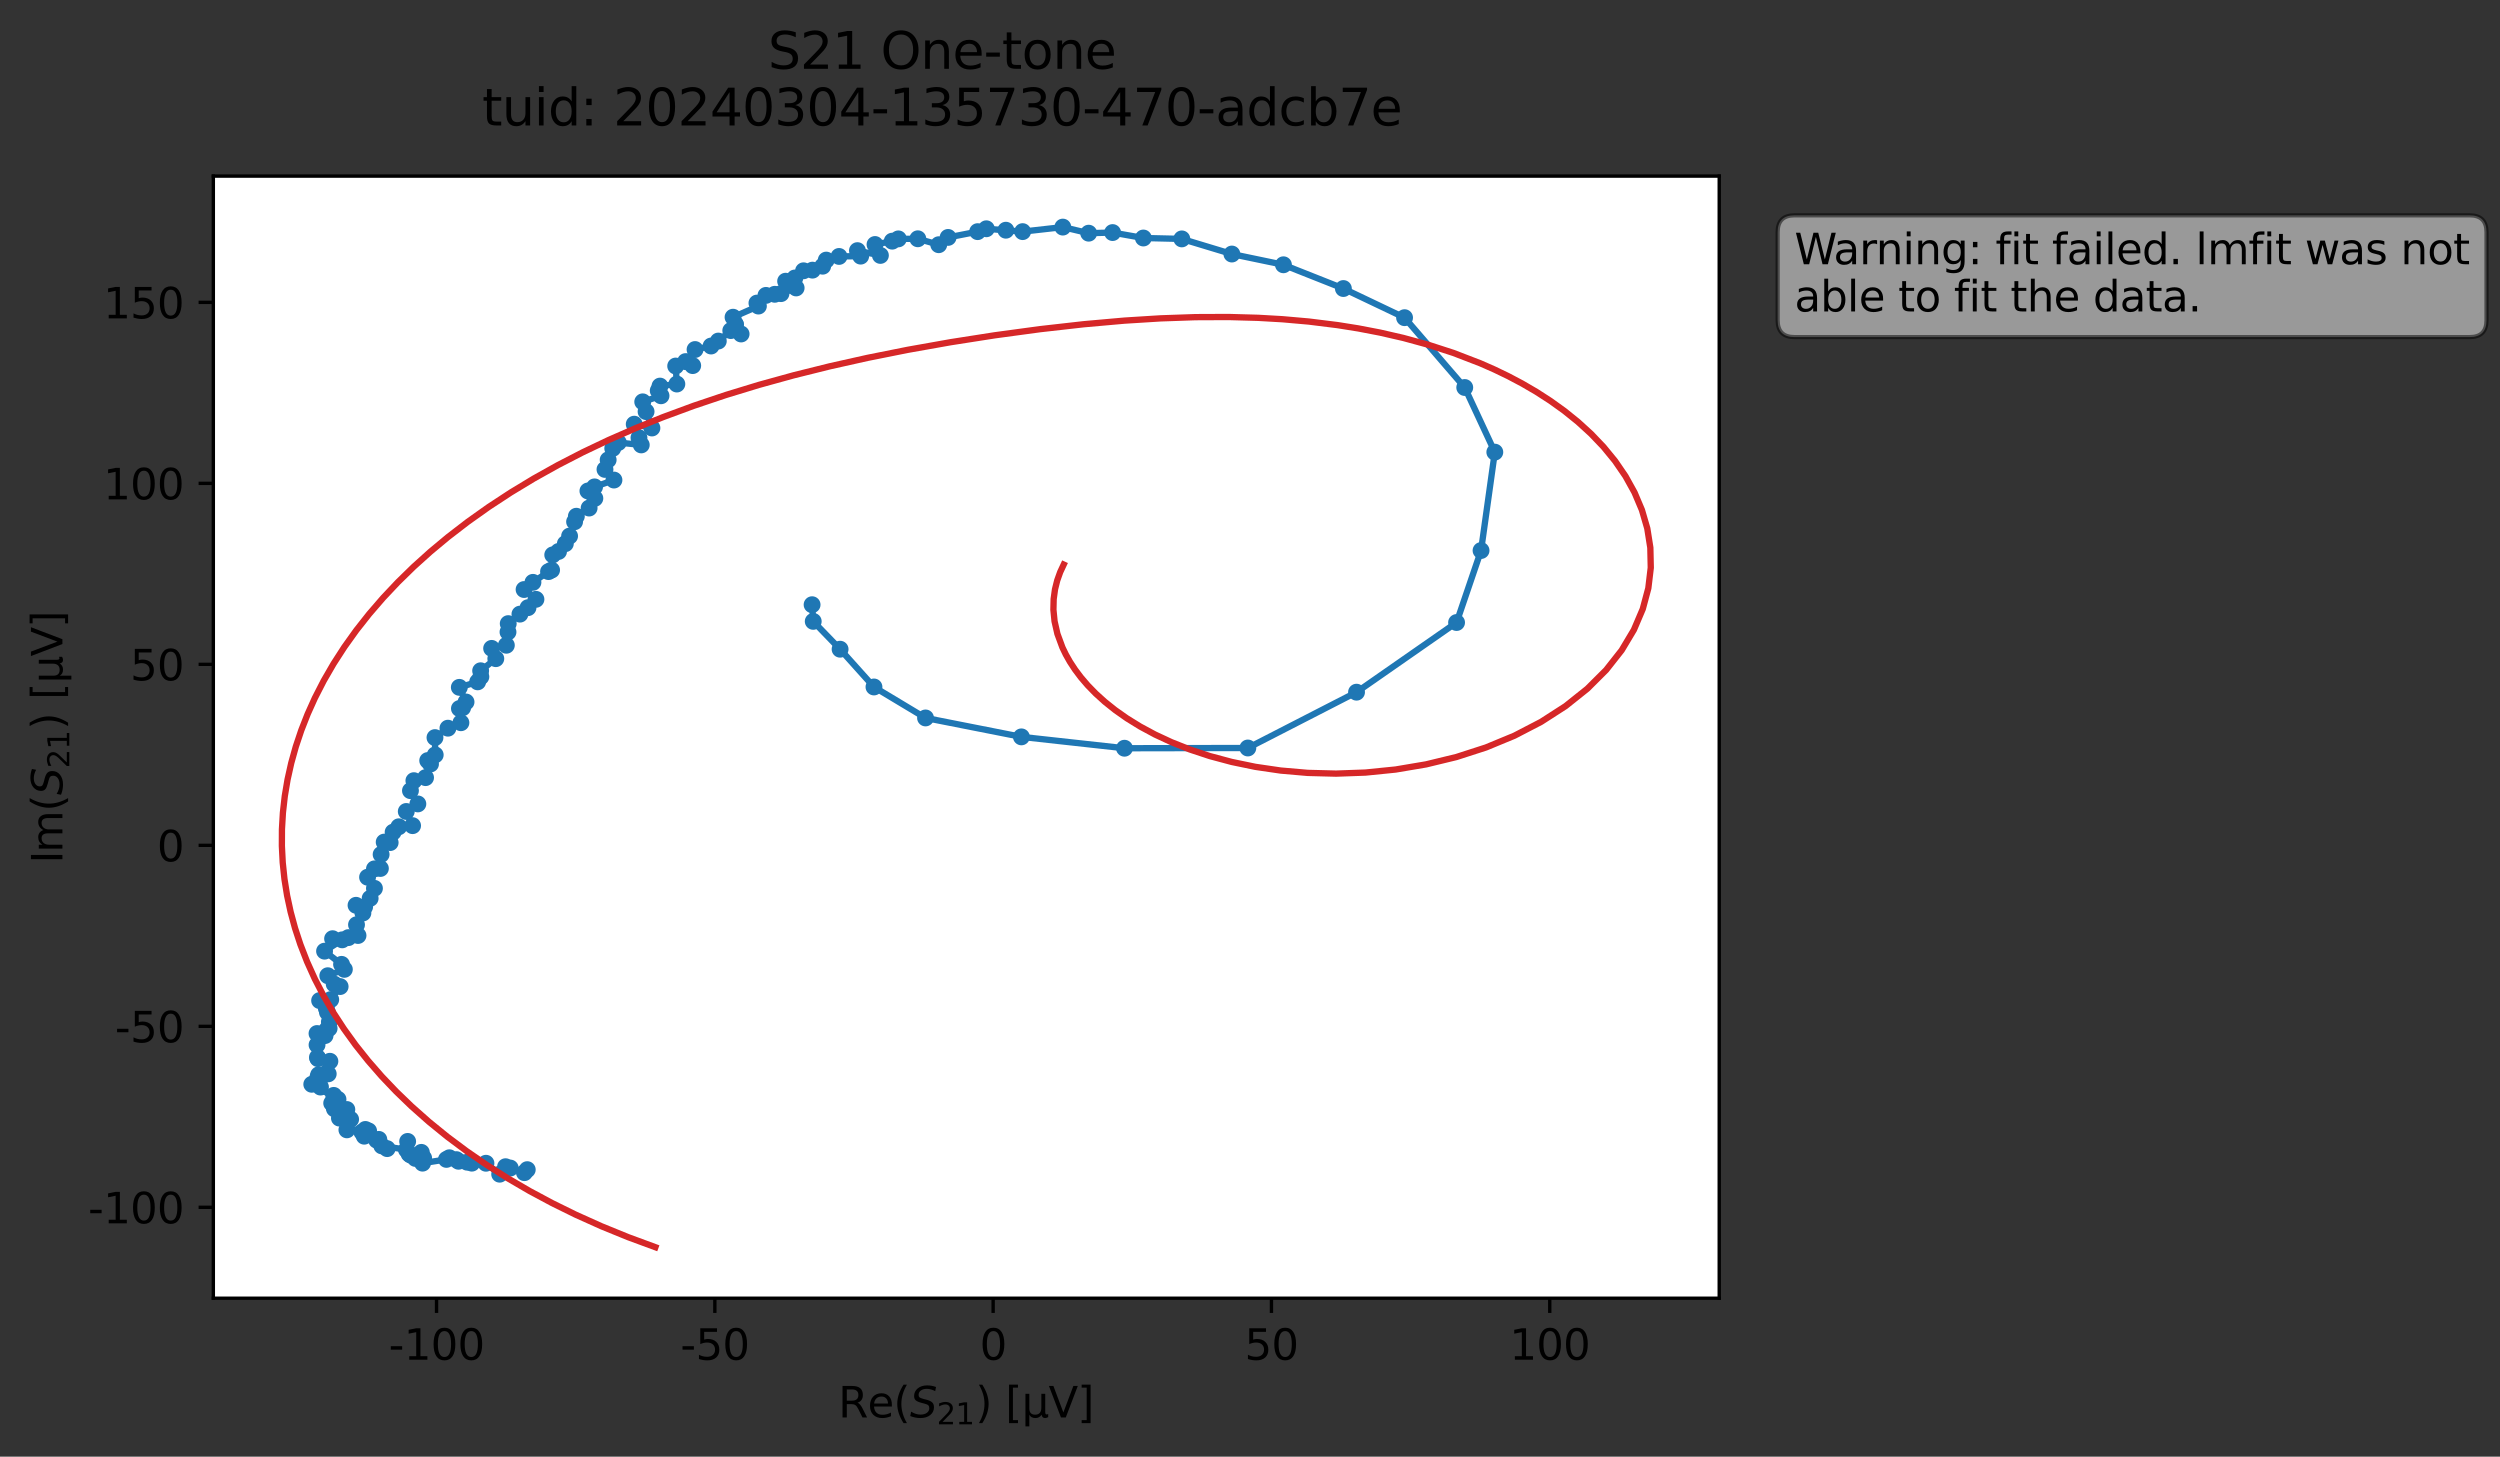 <?xml version="1.0" encoding="utf-8" standalone="no"?>
<!DOCTYPE svg PUBLIC "-//W3C//DTD SVG 1.1//EN"
  "http://www.w3.org/Graphics/SVG/1.1/DTD/svg11.dtd">
<svg xmlns:xlink="http://www.w3.org/1999/xlink" width="592.879pt" height="345.45pt" viewBox="0 0 592.879 345.45" xmlns="http://www.w3.org/2000/svg" version="1.1">
 <rect x="0" y="0" width="592.879" height="345.45" fill="#333333" stroke="none"/>
 <defs>
  <style type="text/css">*{stroke-linejoin: round; stroke-linecap: butt}</style>
 </defs>
 <g id="figure_1">
  <g id="patch_1">
   <path d="M 0 345.45 
L 592.879 345.45 
L 592.879 0 
L 0 0 
L 0 345.45 
z
" style="fill: none; opacity: 0"/>
  </g>
  <g id="axes_1">
   <g id="patch_2">
    <path d="M 50.595 307.872 
L 407.715 307.872 
L 407.715 41.76 
L 50.595 41.76 
z
" style="fill: #ffffff"/>
   </g>
   <g id="matplotlib.axis_1">
    <g id="xtick_1">
     <g id="line2d_1">
      <defs>
       <path id="m9014f504d5" d="M 0 0 
L 0 3.5 
" style="stroke: #000000; stroke-width: 0.8"/>
      </defs>
      <g>
       <use xlink:href="#m9014f504d5" x="103.526" y="307.872" style="stroke: #000000; stroke-width: 0.8"/>
      </g>
     </g>
     <g id="text_1">
      <!-- -100 -->
      <g transform="translate(92.178 322.47) scale(0.1 -0.1)">
       <defs>
        <path id="DejaVuSans-2d" d="M 313 2009 
L 1997 2009 
L 1997 1497 
L 313 1497 
L 313 2009 
z
" transform="scale(0.016)"/>
        <path id="DejaVuSans-31" d="M 794 531 
L 1825 531 
L 1825 4091 
L 703 3866 
L 703 4441 
L 1819 4666 
L 2450 4666 
L 2450 531 
L 3481 531 
L 3481 0 
L 794 0 
L 794 531 
z
" transform="scale(0.016)"/>
        <path id="DejaVuSans-30" d="M 2034 4250 
Q 1547 4250 1301 3770 
Q 1056 3291 1056 2328 
Q 1056 1369 1301 889 
Q 1547 409 2034 409 
Q 2525 409 2770 889 
Q 3016 1369 3016 2328 
Q 3016 3291 2770 3770 
Q 2525 4250 2034 4250 
z
M 2034 4750 
Q 2819 4750 3233 4129 
Q 3647 3509 3647 2328 
Q 3647 1150 3233 529 
Q 2819 -91 2034 -91 
Q 1250 -91 836 529 
Q 422 1150 422 2328 
Q 422 3509 836 4129 
Q 1250 4750 2034 4750 
z
" transform="scale(0.016)"/>
       </defs>
       <use xlink:href="#DejaVuSans-2d"/>
       <use xlink:href="#DejaVuSans-31" x="36.084"/>
       <use xlink:href="#DejaVuSans-30" x="99.707"/>
       <use xlink:href="#DejaVuSans-30" x="163.33"/>
      </g>
     </g>
    </g>
    <g id="xtick_2">
     <g id="line2d_2">
      <g>
       <use xlink:href="#m9014f504d5" x="169.525" y="307.872" style="stroke: #000000; stroke-width: 0.8"/>
      </g>
     </g>
     <g id="text_2">
      <!-- -50 -->
      <g transform="translate(161.359 322.47) scale(0.1 -0.1)">
       <defs>
        <path id="DejaVuSans-35" d="M 691 4666 
L 3169 4666 
L 3169 4134 
L 1269 4134 
L 1269 2991 
Q 1406 3038 1543 3061 
Q 1681 3084 1819 3084 
Q 2600 3084 3056 2656 
Q 3513 2228 3513 1497 
Q 3513 744 3044 326 
Q 2575 -91 1722 -91 
Q 1428 -91 1123 -41 
Q 819 9 494 109 
L 494 744 
Q 775 591 1075 516 
Q 1375 441 1709 441 
Q 2250 441 2565 725 
Q 2881 1009 2881 1497 
Q 2881 1984 2565 2268 
Q 2250 2553 1709 2553 
Q 1456 2553 1204 2497 
Q 953 2441 691 2322 
L 691 4666 
z
" transform="scale(0.016)"/>
       </defs>
       <use xlink:href="#DejaVuSans-2d"/>
       <use xlink:href="#DejaVuSans-35" x="36.084"/>
       <use xlink:href="#DejaVuSans-30" x="99.707"/>
      </g>
     </g>
    </g>
    <g id="xtick_3">
     <g id="line2d_3">
      <g>
       <use xlink:href="#m9014f504d5" x="235.525" y="307.872" style="stroke: #000000; stroke-width: 0.8"/>
      </g>
     </g>
     <g id="text_3">
      <!-- 0 -->
      <g transform="translate(232.344 322.47) scale(0.1 -0.1)">
       <use xlink:href="#DejaVuSans-30"/>
      </g>
     </g>
    </g>
    <g id="xtick_4">
     <g id="line2d_4">
      <g>
       <use xlink:href="#m9014f504d5" x="301.525" y="307.872" style="stroke: #000000; stroke-width: 0.8"/>
      </g>
     </g>
     <g id="text_4">
      <!-- 50 -->
      <g transform="translate(295.163 322.47) scale(0.1 -0.1)">
       <use xlink:href="#DejaVuSans-35"/>
       <use xlink:href="#DejaVuSans-30" x="63.623"/>
      </g>
     </g>
    </g>
    <g id="xtick_5">
     <g id="line2d_5">
      <g>
       <use xlink:href="#m9014f504d5" x="367.525" y="307.872" style="stroke: #000000; stroke-width: 0.8"/>
      </g>
     </g>
     <g id="text_5">
      <!-- 100 -->
      <g transform="translate(357.981 322.47) scale(0.1 -0.1)">
       <use xlink:href="#DejaVuSans-31"/>
       <use xlink:href="#DejaVuSans-30" x="63.623"/>
       <use xlink:href="#DejaVuSans-30" x="127.246"/>
      </g>
     </g>
    </g>
    <g id="text_6">
     <!-- Re$(S_{21})$ [μV] -->
     <g transform="translate(198.805 336.15) scale(0.1 -0.1)">
      <defs>
       <path id="DejaVuSans-52" d="M 2841 2188 
Q 3044 2119 3236 1894 
Q 3428 1669 3622 1275 
L 4263 0 
L 3584 0 
L 2988 1197 
Q 2756 1666 2539 1819 
Q 2322 1972 1947 1972 
L 1259 1972 
L 1259 0 
L 628 0 
L 628 4666 
L 2053 4666 
Q 2853 4666 3247 4331 
Q 3641 3997 3641 3322 
Q 3641 2881 3436 2590 
Q 3231 2300 2841 2188 
z
M 1259 4147 
L 1259 2491 
L 2053 2491 
Q 2509 2491 2742 2702 
Q 2975 2913 2975 3322 
Q 2975 3731 2742 3939 
Q 2509 4147 2053 4147 
L 1259 4147 
z
" transform="scale(0.016)"/>
       <path id="DejaVuSans-65" d="M 3597 1894 
L 3597 1613 
L 953 1613 
Q 991 1019 1311 708 
Q 1631 397 2203 397 
Q 2534 397 2845 478 
Q 3156 559 3463 722 
L 3463 178 
Q 3153 47 2828 -22 
Q 2503 -91 2169 -91 
Q 1331 -91 842 396 
Q 353 884 353 1716 
Q 353 2575 817 3079 
Q 1281 3584 2069 3584 
Q 2775 3584 3186 3129 
Q 3597 2675 3597 1894 
z
M 3022 2063 
Q 3016 2534 2758 2815 
Q 2500 3097 2075 3097 
Q 1594 3097 1305 2825 
Q 1016 2553 972 2059 
L 3022 2063 
z
" transform="scale(0.016)"/>
       <path id="DejaVuSans-28" d="M 1984 4856 
Q 1566 4138 1362 3434 
Q 1159 2731 1159 2009 
Q 1159 1288 1364 580 
Q 1569 -128 1984 -844 
L 1484 -844 
Q 1016 -109 783 600 
Q 550 1309 550 2009 
Q 550 2706 781 3412 
Q 1013 4119 1484 4856 
L 1984 4856 
z
" transform="scale(0.016)"/>
       <path id="DejaVuSans-Oblique-53" d="M 3859 4513 
L 3738 3897 
Q 3422 4066 3111 4152 
Q 2800 4238 2509 4238 
Q 1944 4238 1609 3991 
Q 1275 3744 1275 3334 
Q 1275 3109 1398 2989 
Q 1522 2869 2034 2731 
L 2413 2638 
Q 3053 2472 3303 2217 
Q 3553 1963 3553 1503 
Q 3553 797 2998 353 
Q 2444 -91 1538 -91 
Q 1166 -91 791 -17 
Q 416 56 38 206 
L 166 856 
Q 513 641 861 531 
Q 1209 422 1556 422 
Q 2147 422 2503 684 
Q 2859 947 2859 1369 
Q 2859 1650 2717 1795 
Q 2575 1941 2106 2059 
L 1728 2156 
Q 1081 2325 845 2545 
Q 609 2766 609 3163 
Q 609 3859 1145 4304 
Q 1681 4750 2541 4750 
Q 2875 4750 3203 4690 
Q 3531 4631 3859 4513 
z
" transform="scale(0.016)"/>
       <path id="DejaVuSans-32" d="M 1228 531 
L 3431 531 
L 3431 0 
L 469 0 
L 469 531 
Q 828 903 1448 1529 
Q 2069 2156 2228 2338 
Q 2531 2678 2651 2914 
Q 2772 3150 2772 3378 
Q 2772 3750 2511 3984 
Q 2250 4219 1831 4219 
Q 1534 4219 1204 4116 
Q 875 4013 500 3803 
L 500 4441 
Q 881 4594 1212 4672 
Q 1544 4750 1819 4750 
Q 2544 4750 2975 4387 
Q 3406 4025 3406 3419 
Q 3406 3131 3298 2873 
Q 3191 2616 2906 2266 
Q 2828 2175 2409 1742 
Q 1991 1309 1228 531 
z
" transform="scale(0.016)"/>
       <path id="DejaVuSans-29" d="M 513 4856 
L 1013 4856 
Q 1481 4119 1714 3412 
Q 1947 2706 1947 2009 
Q 1947 1309 1714 600 
Q 1481 -109 1013 -844 
L 513 -844 
Q 928 -128 1133 580 
Q 1338 1288 1338 2009 
Q 1338 2731 1133 3434 
Q 928 4138 513 4856 
z
" transform="scale(0.016)"/>
       <path id="DejaVuSans-20" transform="scale(0.016)"/>
       <path id="DejaVuSans-5b" d="M 550 4863 
L 1875 4863 
L 1875 4416 
L 1125 4416 
L 1125 -397 
L 1875 -397 
L 1875 -844 
L 550 -844 
L 550 4863 
z
" transform="scale(0.016)"/>
       <path id="DejaVuSans-3bc" d="M 544 -1331 
L 544 3500 
L 1119 3500 
L 1119 1325 
Q 1119 872 1334 640 
Q 1550 409 1972 409 
Q 2434 409 2667 671 
Q 2900 934 2900 1459 
L 2900 3500 
L 3475 3500 
L 3475 806 
Q 3475 619 3529 530 
Q 3584 441 3700 441 
Q 3728 441 3778 458 
Q 3828 475 3916 513 
L 3916 50 
Q 3788 -22 3673 -56 
Q 3559 -91 3450 -91 
Q 3234 -91 3106 31 
Q 2978 153 2931 403 
Q 2775 156 2548 32 
Q 2322 -91 2016 -91 
Q 1697 -91 1473 31 
Q 1250 153 1119 397 
L 1119 -1331 
L 544 -1331 
z
" transform="scale(0.016)"/>
       <path id="DejaVuSans-56" d="M 1831 0 
L 50 4666 
L 709 4666 
L 2188 738 
L 3669 4666 
L 4325 4666 
L 2547 0 
L 1831 0 
z
" transform="scale(0.016)"/>
       <path id="DejaVuSans-5d" d="M 1947 4863 
L 1947 -844 
L 622 -844 
L 622 -397 
L 1369 -397 
L 1369 4416 
L 622 4416 
L 622 4863 
L 1947 4863 
z
" transform="scale(0.016)"/>
      </defs>
      <use xlink:href="#DejaVuSans-52" transform="translate(0 0.016)"/>
      <use xlink:href="#DejaVuSans-65" transform="translate(69.482 0.016)"/>
      <use xlink:href="#DejaVuSans-28" transform="translate(131.006 0.016)"/>
      <use xlink:href="#DejaVuSans-Oblique-53" transform="translate(170.02 0.016)"/>
      <use xlink:href="#DejaVuSans-32" transform="translate(233.496 -16.391) scale(0.7)"/>
      <use xlink:href="#DejaVuSans-31" transform="translate(278.032 -16.391) scale(0.7)"/>
      <use xlink:href="#DejaVuSans-29" transform="translate(325.303 0.016)"/>
      <use xlink:href="#DejaVuSans-20" transform="translate(364.316 0.016)"/>
      <use xlink:href="#DejaVuSans-5b" transform="translate(396.104 0.016)"/>
      <use xlink:href="#DejaVuSans-3bc" transform="translate(435.117 0.016)"/>
      <use xlink:href="#DejaVuSans-56" transform="translate(498.74 0.016)"/>
      <use xlink:href="#DejaVuSans-5d" transform="translate(567.148 0.016)"/>
     </g>
    </g>
   </g>
   <g id="matplotlib.axis_2">
    <g id="ytick_1">
     <g id="line2d_6">
      <defs>
       <path id="m4470c60b51" d="M 0 0 
L -3.5 0 
" style="stroke: #000000; stroke-width: 0.8"/>
      </defs>
      <g>
       <use xlink:href="#m4470c60b51" x="50.595" y="286.317" style="stroke: #000000; stroke-width: 0.8"/>
      </g>
     </g>
     <g id="text_7">
      <!-- -100 -->
      <g transform="translate(20.9 290.116) scale(0.1 -0.1)">
       <use xlink:href="#DejaVuSans-2d"/>
       <use xlink:href="#DejaVuSans-31" x="36.084"/>
       <use xlink:href="#DejaVuSans-30" x="99.707"/>
       <use xlink:href="#DejaVuSans-30" x="163.33"/>
      </g>
     </g>
    </g>
    <g id="ytick_2">
     <g id="line2d_7">
      <g>
       <use xlink:href="#m4470c60b51" x="50.595" y="243.395" style="stroke: #000000; stroke-width: 0.8"/>
      </g>
     </g>
     <g id="text_8">
      <!-- -50 -->
      <g transform="translate(27.262 247.194) scale(0.1 -0.1)">
       <use xlink:href="#DejaVuSans-2d"/>
       <use xlink:href="#DejaVuSans-35" x="36.084"/>
       <use xlink:href="#DejaVuSans-30" x="99.707"/>
      </g>
     </g>
    </g>
    <g id="ytick_3">
     <g id="line2d_8">
      <g>
       <use xlink:href="#m4470c60b51" x="50.595" y="200.472" style="stroke: #000000; stroke-width: 0.8"/>
      </g>
     </g>
     <g id="text_9">
      <!-- 0 -->
      <g transform="translate(37.233 204.272) scale(0.1 -0.1)">
       <use xlink:href="#DejaVuSans-30"/>
      </g>
     </g>
    </g>
    <g id="ytick_4">
     <g id="line2d_9">
      <g>
       <use xlink:href="#m4470c60b51" x="50.595" y="157.55" style="stroke: #000000; stroke-width: 0.8"/>
      </g>
     </g>
     <g id="text_10">
      <!-- 50 -->
      <g transform="translate(30.87 161.349) scale(0.1 -0.1)">
       <use xlink:href="#DejaVuSans-35"/>
       <use xlink:href="#DejaVuSans-30" x="63.623"/>
      </g>
     </g>
    </g>
    <g id="ytick_5">
     <g id="line2d_10">
      <g>
       <use xlink:href="#m4470c60b51" x="50.595" y="114.628" style="stroke: #000000; stroke-width: 0.8"/>
      </g>
     </g>
     <g id="text_11">
      <!-- 100 -->
      <g transform="translate(24.508 118.427) scale(0.1 -0.1)">
       <use xlink:href="#DejaVuSans-31"/>
       <use xlink:href="#DejaVuSans-30" x="63.623"/>
       <use xlink:href="#DejaVuSans-30" x="127.246"/>
      </g>
     </g>
    </g>
    <g id="ytick_6">
     <g id="line2d_11">
      <g>
       <use xlink:href="#m4470c60b51" x="50.595" y="71.706" style="stroke: #000000; stroke-width: 0.8"/>
      </g>
     </g>
     <g id="text_12">
      <!-- 150 -->
      <g transform="translate(24.508 75.505) scale(0.1 -0.1)">
       <use xlink:href="#DejaVuSans-31"/>
       <use xlink:href="#DejaVuSans-35" x="63.623"/>
       <use xlink:href="#DejaVuSans-30" x="127.246"/>
      </g>
     </g>
    </g>
    <g id="text_13">
     <!-- Im$(S_{21})$ [μV] -->
     <g transform="translate(14.8 204.766) rotate(-90) scale(0.1 -0.1)">
      <defs>
       <path id="DejaVuSans-49" d="M 628 4666 
L 1259 4666 
L 1259 0 
L 628 0 
L 628 4666 
z
" transform="scale(0.016)"/>
       <path id="DejaVuSans-6d" d="M 3328 2828 
Q 3544 3216 3844 3400 
Q 4144 3584 4550 3584 
Q 5097 3584 5394 3201 
Q 5691 2819 5691 2113 
L 5691 0 
L 5113 0 
L 5113 2094 
Q 5113 2597 4934 2840 
Q 4756 3084 4391 3084 
Q 3944 3084 3684 2787 
Q 3425 2491 3425 1978 
L 3425 0 
L 2847 0 
L 2847 2094 
Q 2847 2600 2669 2842 
Q 2491 3084 2119 3084 
Q 1678 3084 1418 2786 
Q 1159 2488 1159 1978 
L 1159 0 
L 581 0 
L 581 3500 
L 1159 3500 
L 1159 2956 
Q 1356 3278 1631 3431 
Q 1906 3584 2284 3584 
Q 2666 3584 2933 3390 
Q 3200 3197 3328 2828 
z
" transform="scale(0.016)"/>
      </defs>
      <use xlink:href="#DejaVuSans-49" transform="translate(0 0.016)"/>
      <use xlink:href="#DejaVuSans-6d" transform="translate(25.867 0.016)"/>
      <use xlink:href="#DejaVuSans-28" transform="translate(123.279 0.016)"/>
      <use xlink:href="#DejaVuSans-Oblique-53" transform="translate(162.293 0.016)"/>
      <use xlink:href="#DejaVuSans-32" transform="translate(225.77 -16.391) scale(0.7)"/>
      <use xlink:href="#DejaVuSans-31" transform="translate(270.306 -16.391) scale(0.7)"/>
      <use xlink:href="#DejaVuSans-29" transform="translate(317.576 0.016)"/>
      <use xlink:href="#DejaVuSans-20" transform="translate(356.59 0.016)"/>
      <use xlink:href="#DejaVuSans-5b" transform="translate(388.377 0.016)"/>
      <use xlink:href="#DejaVuSans-3bc" transform="translate(427.391 0.016)"/>
      <use xlink:href="#DejaVuSans-56" transform="translate(491.014 0.016)"/>
      <use xlink:href="#DejaVuSans-5d" transform="translate(559.422 0.016)"/>
     </g>
    </g>
   </g>
   <g id="line2d_12">
    <path d="M 125.04 277.385 
L 124.369 278.099 
L 119.894 276.687 
L 118.5 278.463 
L 115.245 275.868 
L 111.893 275.844 
L 108.238 275.011 
L 106.57 274.563 
L 108.741 275.394 
L 105.874 274.955 
L 100.21 275.844 
L 99.922 273.286 
L 97.371 273.933 
L 100.469 274.631 
L 98.513 274.723 
L 97.012 273.649 
L 96.675 270.688 
L 96.383 272.65 
L 90.545 271.749 
L 91.817 272.398 
L 89.838 270.207 
L 89.307 270.382 
L 85.834 268.487 
L 86.027 268.527 
L 86.384 269.451 
L 87.417 268.193 
L 86.648 267.851 
L 82.267 267.944 
L 80.496 265.162 
L 83.15 265.45 
L 80.919 264.496 
L 82.252 263.119 
L 79.229 262.422 
L 79.309 262.954 
L 78.662 261.62 
L 79.147 259.774 
L 79.474 260.914 
L 80.157 260.705 
L 73.937 257.14 
L 76.004 257.8 
L 75.726 256.196 
L 75.381 255.507 
L 77.838 254.669 
L 75.568 254.887 
L 78.236 251.681 
L 75.408 251.055 
L 75.277 250.765 
L 75.187 247.794 
L 77.084 245.585 
L 75.178 245.1 
L 75.936 246.03 
L 77.509 244.201 
L 78.051 243.889 
L 77.655 240.072 
L 78.111 242.347 
L 77.388 239.121 
L 75.798 237.284 
L 78.432 237.058 
L 80.663 233.964 
L 79.255 233.381 
L 77.735 231.394 
L 81.665 229.885 
L 81.001 228.7 
L 76.969 225.569 
L 81.153 222.883 
L 78.874 222.613 
L 82.622 222.358 
L 84.904 221.856 
L 84.548 219.305 
L 86.063 216.519 
L 86.474 215.048 
L 84.432 214.692 
L 87.78 213.044 
L 88.799 210.673 
L 87.168 208.033 
L 88.802 206.051 
L 90.211 205.962 
L 90.384 202.636 
L 91.11 199.706 
L 92.527 199.821 
L 93.229 197.345 
L 94.584 196.07 
L 97.846 195.805 
L 96.347 192.441 
L 99.095 190.651 
L 97.341 187.507 
L 98.155 185.137 
L 100.922 184.416 
L 102.096 181.182 
L 101.43 180.369 
L 103.212 179.023 
L 103.156 174.921 
L 106.231 172.691 
L 109.307 171.399 
L 109.709 167.846 
L 108.954 168.031 
L 110.523 166.481 
L 108.931 163.005 
L 113.282 161.7 
L 114.038 160.496 
L 113.986 159.072 
L 117.581 156.205 
L 116.591 153.766 
L 120.082 153.025 
L 120.473 149.89 
L 120.529 147.893 
L 125.218 144.111 
L 127.101 142.133 
L 124.285 139.807 
L 126.39 138.103 
L 130.085 135.556 
L 130.81 135.193 
L 131.081 131.591 
L 132.46 130.78 
L 134.072 128.935 
L 135.079 127.129 
L 136.684 122.427 
L 139.712 120.484 
L 141.07 118.183 
L 139.424 116.434 
L 141.001 115.465 
L 145.601 113.845 
L 143.473 111.325 
L 144.226 109.061 
L 145.314 106.342 
L 146.64 104.956 
L 152.078 105.511 
L 150.408 100.596 
L 154.605 101.5 
L 152.423 95.296 
L 156.761 93.859 
L 156.101 92.652 
L 156.517 91.563 
L 160.517 91.074 
L 160.24 86.806 
L 164.275 86.704 
L 162.585 85.754 
L 163.207 85.85 
L 164.833 82.891 
L 168.631 82.06 
L 170.348 80.883 
L 173.303 78.399 
L 175.755 79.207 
L 174.362 76.847 
L 174.44 76.999 
L 173.842 75.227 
L 179.858 72.585 
L 179.508 71.876 
L 181.646 70.053 
L 185.21 69.635 
L 188.806 68.287 
L 186.313 66.69 
L 188.497 65.925 
L 190.561 64.219 
L 192.681 64.065 
L 195.096 63.13 
L 195.944 61.681 
L 198.981 60.816 
L 204.111 60.743 
L 203.344 59.438 
L 208.79 60.574 
L 207.512 57.983 
L 211.591 57.192 
L 213.047 56.651 
L 217.666 56.627 
L 222.624 58.034 
L 224.839 56.305 
L 231.849 54.936 
L 233.912 54.255 
L 242.518 54.93 
L 252.05 53.856 
L 258.184 55.301 
L 263.856 55.153 
L 271.151 56.443 
L 280.27 56.655 
L 292.141 60.245 
L 304.371 62.793 
L 318.587 68.426 
L 333.094 75.337 
L 347.366 91.898 
L 354.498 107.226 
L 351.233 130.56 
L 345.428 147.631 
L 321.703 164.154 
L 295.929 177.388 
L 266.67 177.445 
L 242.229 174.751 
L 219.492 170.263 
L 207.265 162.916 
L 199.229 153.96 
L 192.86 147.359 
L 192.589 143.409 
L 192.589 143.409 
" clip-path="url(#pf043e0db78)" style="fill: none; stroke: #1f77b4; stroke-width: 1.5; stroke-linecap: square"/>
    <defs>
     <path id="mce7778b5cf" d="M 0 1.5 
C 0.398 1.5 0.779 1.342 1.061 1.061 
C 1.342 0.779 1.5 0.398 1.5 0 
C 1.5 -0.398 1.342 -0.779 1.061 -1.061 
C 0.779 -1.342 0.398 -1.5 0 -1.5 
C -0.398 -1.5 -0.779 -1.342 -1.061 -1.061 
C -1.342 -0.779 -1.5 -0.398 -1.5 0 
C -1.5 0.398 -1.342 0.779 -1.061 1.061 
C -0.779 1.342 -0.398 1.5 0 1.5 
z
" style="stroke: #1f77b4"/>
    </defs>
    <g clip-path="url(#pf043e0db78)">
     <use xlink:href="#mce7778b5cf" x="125.04" y="277.385" style="fill: #1f77b4; stroke: #1f77b4"/>
     <use xlink:href="#mce7778b5cf" x="124.369" y="278.099" style="fill: #1f77b4; stroke: #1f77b4"/>
     <use xlink:href="#mce7778b5cf" x="121.011" y="277.002" style="fill: #1f77b4; stroke: #1f77b4"/>
     <use xlink:href="#mce7778b5cf" x="119.894" y="276.687" style="fill: #1f77b4; stroke: #1f77b4"/>
     <use xlink:href="#mce7778b5cf" x="118.5" y="278.463" style="fill: #1f77b4; stroke: #1f77b4"/>
     <use xlink:href="#mce7778b5cf" x="115.245" y="275.868" style="fill: #1f77b4; stroke: #1f77b4"/>
     <use xlink:href="#mce7778b5cf" x="111.893" y="275.844" style="fill: #1f77b4; stroke: #1f77b4"/>
     <use xlink:href="#mce7778b5cf" x="110.786" y="275.619" style="fill: #1f77b4; stroke: #1f77b4"/>
     <use xlink:href="#mce7778b5cf" x="108.238" y="275.011" style="fill: #1f77b4; stroke: #1f77b4"/>
     <use xlink:href="#mce7778b5cf" x="106.57" y="274.563" style="fill: #1f77b4; stroke: #1f77b4"/>
     <use xlink:href="#mce7778b5cf" x="108.741" y="275.394" style="fill: #1f77b4; stroke: #1f77b4"/>
     <use xlink:href="#mce7778b5cf" x="105.874" y="274.955" style="fill: #1f77b4; stroke: #1f77b4"/>
     <use xlink:href="#mce7778b5cf" x="100.21" y="275.844" style="fill: #1f77b4; stroke: #1f77b4"/>
     <use xlink:href="#mce7778b5cf" x="99.922" y="273.286" style="fill: #1f77b4; stroke: #1f77b4"/>
     <use xlink:href="#mce7778b5cf" x="97.371" y="273.933" style="fill: #1f77b4; stroke: #1f77b4"/>
     <use xlink:href="#mce7778b5cf" x="100.469" y="274.631" style="fill: #1f77b4; stroke: #1f77b4"/>
     <use xlink:href="#mce7778b5cf" x="98.513" y="274.723" style="fill: #1f77b4; stroke: #1f77b4"/>
     <use xlink:href="#mce7778b5cf" x="97.012" y="273.649" style="fill: #1f77b4; stroke: #1f77b4"/>
     <use xlink:href="#mce7778b5cf" x="96.675" y="270.688" style="fill: #1f77b4; stroke: #1f77b4"/>
     <use xlink:href="#mce7778b5cf" x="96.383" y="272.65" style="fill: #1f77b4; stroke: #1f77b4"/>
     <use xlink:href="#mce7778b5cf" x="90.545" y="271.749" style="fill: #1f77b4; stroke: #1f77b4"/>
     <use xlink:href="#mce7778b5cf" x="91.817" y="272.398" style="fill: #1f77b4; stroke: #1f77b4"/>
     <use xlink:href="#mce7778b5cf" x="89.838" y="270.207" style="fill: #1f77b4; stroke: #1f77b4"/>
     <use xlink:href="#mce7778b5cf" x="89.307" y="270.382" style="fill: #1f77b4; stroke: #1f77b4"/>
     <use xlink:href="#mce7778b5cf" x="85.834" y="268.487" style="fill: #1f77b4; stroke: #1f77b4"/>
     <use xlink:href="#mce7778b5cf" x="86.027" y="268.527" style="fill: #1f77b4; stroke: #1f77b4"/>
     <use xlink:href="#mce7778b5cf" x="86.384" y="269.451" style="fill: #1f77b4; stroke: #1f77b4"/>
     <use xlink:href="#mce7778b5cf" x="87.417" y="268.193" style="fill: #1f77b4; stroke: #1f77b4"/>
     <use xlink:href="#mce7778b5cf" x="86.648" y="267.851" style="fill: #1f77b4; stroke: #1f77b4"/>
     <use xlink:href="#mce7778b5cf" x="82.267" y="267.944" style="fill: #1f77b4; stroke: #1f77b4"/>
     <use xlink:href="#mce7778b5cf" x="80.496" y="265.162" style="fill: #1f77b4; stroke: #1f77b4"/>
     <use xlink:href="#mce7778b5cf" x="83.15" y="265.45" style="fill: #1f77b4; stroke: #1f77b4"/>
     <use xlink:href="#mce7778b5cf" x="80.919" y="264.496" style="fill: #1f77b4; stroke: #1f77b4"/>
     <use xlink:href="#mce7778b5cf" x="82.252" y="263.119" style="fill: #1f77b4; stroke: #1f77b4"/>
     <use xlink:href="#mce7778b5cf" x="79.229" y="262.422" style="fill: #1f77b4; stroke: #1f77b4"/>
     <use xlink:href="#mce7778b5cf" x="79.309" y="262.954" style="fill: #1f77b4; stroke: #1f77b4"/>
     <use xlink:href="#mce7778b5cf" x="78.662" y="261.62" style="fill: #1f77b4; stroke: #1f77b4"/>
     <use xlink:href="#mce7778b5cf" x="79.147" y="259.774" style="fill: #1f77b4; stroke: #1f77b4"/>
     <use xlink:href="#mce7778b5cf" x="79.474" y="260.914" style="fill: #1f77b4; stroke: #1f77b4"/>
     <use xlink:href="#mce7778b5cf" x="80.157" y="260.705" style="fill: #1f77b4; stroke: #1f77b4"/>
     <use xlink:href="#mce7778b5cf" x="73.937" y="257.14" style="fill: #1f77b4; stroke: #1f77b4"/>
     <use xlink:href="#mce7778b5cf" x="76.004" y="257.8" style="fill: #1f77b4; stroke: #1f77b4"/>
     <use xlink:href="#mce7778b5cf" x="75.726" y="256.196" style="fill: #1f77b4; stroke: #1f77b4"/>
     <use xlink:href="#mce7778b5cf" x="75.381" y="255.507" style="fill: #1f77b4; stroke: #1f77b4"/>
     <use xlink:href="#mce7778b5cf" x="77.838" y="254.669" style="fill: #1f77b4; stroke: #1f77b4"/>
     <use xlink:href="#mce7778b5cf" x="75.568" y="254.887" style="fill: #1f77b4; stroke: #1f77b4"/>
     <use xlink:href="#mce7778b5cf" x="78.236" y="251.681" style="fill: #1f77b4; stroke: #1f77b4"/>
     <use xlink:href="#mce7778b5cf" x="75.408" y="251.055" style="fill: #1f77b4; stroke: #1f77b4"/>
     <use xlink:href="#mce7778b5cf" x="75.277" y="250.765" style="fill: #1f77b4; stroke: #1f77b4"/>
     <use xlink:href="#mce7778b5cf" x="75.187" y="247.794" style="fill: #1f77b4; stroke: #1f77b4"/>
     <use xlink:href="#mce7778b5cf" x="77.084" y="245.585" style="fill: #1f77b4; stroke: #1f77b4"/>
     <use xlink:href="#mce7778b5cf" x="75.178" y="245.1" style="fill: #1f77b4; stroke: #1f77b4"/>
     <use xlink:href="#mce7778b5cf" x="75.936" y="246.03" style="fill: #1f77b4; stroke: #1f77b4"/>
     <use xlink:href="#mce7778b5cf" x="77.509" y="244.201" style="fill: #1f77b4; stroke: #1f77b4"/>
     <use xlink:href="#mce7778b5cf" x="78.051" y="243.889" style="fill: #1f77b4; stroke: #1f77b4"/>
     <use xlink:href="#mce7778b5cf" x="77.655" y="240.072" style="fill: #1f77b4; stroke: #1f77b4"/>
     <use xlink:href="#mce7778b5cf" x="78.111" y="242.347" style="fill: #1f77b4; stroke: #1f77b4"/>
     <use xlink:href="#mce7778b5cf" x="77.388" y="239.121" style="fill: #1f77b4; stroke: #1f77b4"/>
     <use xlink:href="#mce7778b5cf" x="75.798" y="237.284" style="fill: #1f77b4; stroke: #1f77b4"/>
     <use xlink:href="#mce7778b5cf" x="78.432" y="237.058" style="fill: #1f77b4; stroke: #1f77b4"/>
     <use xlink:href="#mce7778b5cf" x="80.663" y="233.964" style="fill: #1f77b4; stroke: #1f77b4"/>
     <use xlink:href="#mce7778b5cf" x="79.255" y="233.381" style="fill: #1f77b4; stroke: #1f77b4"/>
     <use xlink:href="#mce7778b5cf" x="77.735" y="231.394" style="fill: #1f77b4; stroke: #1f77b4"/>
     <use xlink:href="#mce7778b5cf" x="81.665" y="229.885" style="fill: #1f77b4; stroke: #1f77b4"/>
     <use xlink:href="#mce7778b5cf" x="81.001" y="228.7" style="fill: #1f77b4; stroke: #1f77b4"/>
     <use xlink:href="#mce7778b5cf" x="76.969" y="225.569" style="fill: #1f77b4; stroke: #1f77b4"/>
     <use xlink:href="#mce7778b5cf" x="81.153" y="222.883" style="fill: #1f77b4; stroke: #1f77b4"/>
     <use xlink:href="#mce7778b5cf" x="78.874" y="222.613" style="fill: #1f77b4; stroke: #1f77b4"/>
     <use xlink:href="#mce7778b5cf" x="82.622" y="222.358" style="fill: #1f77b4; stroke: #1f77b4"/>
     <use xlink:href="#mce7778b5cf" x="84.904" y="221.856" style="fill: #1f77b4; stroke: #1f77b4"/>
     <use xlink:href="#mce7778b5cf" x="84.548" y="219.305" style="fill: #1f77b4; stroke: #1f77b4"/>
     <use xlink:href="#mce7778b5cf" x="86.063" y="216.519" style="fill: #1f77b4; stroke: #1f77b4"/>
     <use xlink:href="#mce7778b5cf" x="86.474" y="215.048" style="fill: #1f77b4; stroke: #1f77b4"/>
     <use xlink:href="#mce7778b5cf" x="84.432" y="214.692" style="fill: #1f77b4; stroke: #1f77b4"/>
     <use xlink:href="#mce7778b5cf" x="87.78" y="213.044" style="fill: #1f77b4; stroke: #1f77b4"/>
     <use xlink:href="#mce7778b5cf" x="88.799" y="210.673" style="fill: #1f77b4; stroke: #1f77b4"/>
     <use xlink:href="#mce7778b5cf" x="87.168" y="208.033" style="fill: #1f77b4; stroke: #1f77b4"/>
     <use xlink:href="#mce7778b5cf" x="88.802" y="206.051" style="fill: #1f77b4; stroke: #1f77b4"/>
     <use xlink:href="#mce7778b5cf" x="90.211" y="205.962" style="fill: #1f77b4; stroke: #1f77b4"/>
     <use xlink:href="#mce7778b5cf" x="90.384" y="202.636" style="fill: #1f77b4; stroke: #1f77b4"/>
     <use xlink:href="#mce7778b5cf" x="91.11" y="199.706" style="fill: #1f77b4; stroke: #1f77b4"/>
     <use xlink:href="#mce7778b5cf" x="92.527" y="199.821" style="fill: #1f77b4; stroke: #1f77b4"/>
     <use xlink:href="#mce7778b5cf" x="93.229" y="197.345" style="fill: #1f77b4; stroke: #1f77b4"/>
     <use xlink:href="#mce7778b5cf" x="94.584" y="196.07" style="fill: #1f77b4; stroke: #1f77b4"/>
     <use xlink:href="#mce7778b5cf" x="97.846" y="195.805" style="fill: #1f77b4; stroke: #1f77b4"/>
     <use xlink:href="#mce7778b5cf" x="96.347" y="192.441" style="fill: #1f77b4; stroke: #1f77b4"/>
     <use xlink:href="#mce7778b5cf" x="99.095" y="190.651" style="fill: #1f77b4; stroke: #1f77b4"/>
     <use xlink:href="#mce7778b5cf" x="97.341" y="187.507" style="fill: #1f77b4; stroke: #1f77b4"/>
     <use xlink:href="#mce7778b5cf" x="98.155" y="185.137" style="fill: #1f77b4; stroke: #1f77b4"/>
     <use xlink:href="#mce7778b5cf" x="100.922" y="184.416" style="fill: #1f77b4; stroke: #1f77b4"/>
     <use xlink:href="#mce7778b5cf" x="102.096" y="181.182" style="fill: #1f77b4; stroke: #1f77b4"/>
     <use xlink:href="#mce7778b5cf" x="101.43" y="180.369" style="fill: #1f77b4; stroke: #1f77b4"/>
     <use xlink:href="#mce7778b5cf" x="103.212" y="179.023" style="fill: #1f77b4; stroke: #1f77b4"/>
     <use xlink:href="#mce7778b5cf" x="103.156" y="174.921" style="fill: #1f77b4; stroke: #1f77b4"/>
     <use xlink:href="#mce7778b5cf" x="106.231" y="172.691" style="fill: #1f77b4; stroke: #1f77b4"/>
     <use xlink:href="#mce7778b5cf" x="109.307" y="171.399" style="fill: #1f77b4; stroke: #1f77b4"/>
     <use xlink:href="#mce7778b5cf" x="109.709" y="167.846" style="fill: #1f77b4; stroke: #1f77b4"/>
     <use xlink:href="#mce7778b5cf" x="108.954" y="168.031" style="fill: #1f77b4; stroke: #1f77b4"/>
     <use xlink:href="#mce7778b5cf" x="110.523" y="166.481" style="fill: #1f77b4; stroke: #1f77b4"/>
     <use xlink:href="#mce7778b5cf" x="108.931" y="163.005" style="fill: #1f77b4; stroke: #1f77b4"/>
     <use xlink:href="#mce7778b5cf" x="113.282" y="161.7" style="fill: #1f77b4; stroke: #1f77b4"/>
     <use xlink:href="#mce7778b5cf" x="114.038" y="160.496" style="fill: #1f77b4; stroke: #1f77b4"/>
     <use xlink:href="#mce7778b5cf" x="113.986" y="159.072" style="fill: #1f77b4; stroke: #1f77b4"/>
     <use xlink:href="#mce7778b5cf" x="117.581" y="156.205" style="fill: #1f77b4; stroke: #1f77b4"/>
     <use xlink:href="#mce7778b5cf" x="116.591" y="153.766" style="fill: #1f77b4; stroke: #1f77b4"/>
     <use xlink:href="#mce7778b5cf" x="120.082" y="153.025" style="fill: #1f77b4; stroke: #1f77b4"/>
     <use xlink:href="#mce7778b5cf" x="120.473" y="149.89" style="fill: #1f77b4; stroke: #1f77b4"/>
     <use xlink:href="#mce7778b5cf" x="120.529" y="147.893" style="fill: #1f77b4; stroke: #1f77b4"/>
     <use xlink:href="#mce7778b5cf" x="123.302" y="145.644" style="fill: #1f77b4; stroke: #1f77b4"/>
     <use xlink:href="#mce7778b5cf" x="125.218" y="144.111" style="fill: #1f77b4; stroke: #1f77b4"/>
     <use xlink:href="#mce7778b5cf" x="127.101" y="142.133" style="fill: #1f77b4; stroke: #1f77b4"/>
     <use xlink:href="#mce7778b5cf" x="124.285" y="139.807" style="fill: #1f77b4; stroke: #1f77b4"/>
     <use xlink:href="#mce7778b5cf" x="126.39" y="138.103" style="fill: #1f77b4; stroke: #1f77b4"/>
     <use xlink:href="#mce7778b5cf" x="130.085" y="135.556" style="fill: #1f77b4; stroke: #1f77b4"/>
     <use xlink:href="#mce7778b5cf" x="130.81" y="135.193" style="fill: #1f77b4; stroke: #1f77b4"/>
     <use xlink:href="#mce7778b5cf" x="131.081" y="131.591" style="fill: #1f77b4; stroke: #1f77b4"/>
     <use xlink:href="#mce7778b5cf" x="132.46" y="130.78" style="fill: #1f77b4; stroke: #1f77b4"/>
     <use xlink:href="#mce7778b5cf" x="134.072" y="128.935" style="fill: #1f77b4; stroke: #1f77b4"/>
     <use xlink:href="#mce7778b5cf" x="135.079" y="127.129" style="fill: #1f77b4; stroke: #1f77b4"/>
     <use xlink:href="#mce7778b5cf" x="136.264" y="123.735" style="fill: #1f77b4; stroke: #1f77b4"/>
     <use xlink:href="#mce7778b5cf" x="136.684" y="122.427" style="fill: #1f77b4; stroke: #1f77b4"/>
     <use xlink:href="#mce7778b5cf" x="139.712" y="120.484" style="fill: #1f77b4; stroke: #1f77b4"/>
     <use xlink:href="#mce7778b5cf" x="141.07" y="118.183" style="fill: #1f77b4; stroke: #1f77b4"/>
     <use xlink:href="#mce7778b5cf" x="139.424" y="116.434" style="fill: #1f77b4; stroke: #1f77b4"/>
     <use xlink:href="#mce7778b5cf" x="141.001" y="115.465" style="fill: #1f77b4; stroke: #1f77b4"/>
     <use xlink:href="#mce7778b5cf" x="145.601" y="113.845" style="fill: #1f77b4; stroke: #1f77b4"/>
     <use xlink:href="#mce7778b5cf" x="143.473" y="111.325" style="fill: #1f77b4; stroke: #1f77b4"/>
     <use xlink:href="#mce7778b5cf" x="144.226" y="109.061" style="fill: #1f77b4; stroke: #1f77b4"/>
     <use xlink:href="#mce7778b5cf" x="145.314" y="106.342" style="fill: #1f77b4; stroke: #1f77b4"/>
     <use xlink:href="#mce7778b5cf" x="146.64" y="104.956" style="fill: #1f77b4; stroke: #1f77b4"/>
     <use xlink:href="#mce7778b5cf" x="152.078" y="105.511" style="fill: #1f77b4; stroke: #1f77b4"/>
     <use xlink:href="#mce7778b5cf" x="151.533" y="103.807" style="fill: #1f77b4; stroke: #1f77b4"/>
     <use xlink:href="#mce7778b5cf" x="150.408" y="100.596" style="fill: #1f77b4; stroke: #1f77b4"/>
     <use xlink:href="#mce7778b5cf" x="154.605" y="101.5" style="fill: #1f77b4; stroke: #1f77b4"/>
     <use xlink:href="#mce7778b5cf" x="153.218" y="97.611" style="fill: #1f77b4; stroke: #1f77b4"/>
     <use xlink:href="#mce7778b5cf" x="152.423" y="95.296" style="fill: #1f77b4; stroke: #1f77b4"/>
     <use xlink:href="#mce7778b5cf" x="156.761" y="93.859" style="fill: #1f77b4; stroke: #1f77b4"/>
     <use xlink:href="#mce7778b5cf" x="156.101" y="92.652" style="fill: #1f77b4; stroke: #1f77b4"/>
     <use xlink:href="#mce7778b5cf" x="156.517" y="91.563" style="fill: #1f77b4; stroke: #1f77b4"/>
     <use xlink:href="#mce7778b5cf" x="160.517" y="91.074" style="fill: #1f77b4; stroke: #1f77b4"/>
     <use xlink:href="#mce7778b5cf" x="160.24" y="86.806" style="fill: #1f77b4; stroke: #1f77b4"/>
     <use xlink:href="#mce7778b5cf" x="164.275" y="86.704" style="fill: #1f77b4; stroke: #1f77b4"/>
     <use xlink:href="#mce7778b5cf" x="162.585" y="85.754" style="fill: #1f77b4; stroke: #1f77b4"/>
     <use xlink:href="#mce7778b5cf" x="163.207" y="85.85" style="fill: #1f77b4; stroke: #1f77b4"/>
     <use xlink:href="#mce7778b5cf" x="164.833" y="82.891" style="fill: #1f77b4; stroke: #1f77b4"/>
     <use xlink:href="#mce7778b5cf" x="168.631" y="82.06" style="fill: #1f77b4; stroke: #1f77b4"/>
     <use xlink:href="#mce7778b5cf" x="170.348" y="80.883" style="fill: #1f77b4; stroke: #1f77b4"/>
     <use xlink:href="#mce7778b5cf" x="173.303" y="78.399" style="fill: #1f77b4; stroke: #1f77b4"/>
     <use xlink:href="#mce7778b5cf" x="175.755" y="79.207" style="fill: #1f77b4; stroke: #1f77b4"/>
     <use xlink:href="#mce7778b5cf" x="174.362" y="76.847" style="fill: #1f77b4; stroke: #1f77b4"/>
     <use xlink:href="#mce7778b5cf" x="174.44" y="76.999" style="fill: #1f77b4; stroke: #1f77b4"/>
     <use xlink:href="#mce7778b5cf" x="173.842" y="75.227" style="fill: #1f77b4; stroke: #1f77b4"/>
     <use xlink:href="#mce7778b5cf" x="179.858" y="72.585" style="fill: #1f77b4; stroke: #1f77b4"/>
     <use xlink:href="#mce7778b5cf" x="179.508" y="71.876" style="fill: #1f77b4; stroke: #1f77b4"/>
     <use xlink:href="#mce7778b5cf" x="181.646" y="70.053" style="fill: #1f77b4; stroke: #1f77b4"/>
     <use xlink:href="#mce7778b5cf" x="183.734" y="69.793" style="fill: #1f77b4; stroke: #1f77b4"/>
     <use xlink:href="#mce7778b5cf" x="185.21" y="69.635" style="fill: #1f77b4; stroke: #1f77b4"/>
     <use xlink:href="#mce7778b5cf" x="188.806" y="68.287" style="fill: #1f77b4; stroke: #1f77b4"/>
     <use xlink:href="#mce7778b5cf" x="186.313" y="66.69" style="fill: #1f77b4; stroke: #1f77b4"/>
     <use xlink:href="#mce7778b5cf" x="188.497" y="65.925" style="fill: #1f77b4; stroke: #1f77b4"/>
     <use xlink:href="#mce7778b5cf" x="190.561" y="64.219" style="fill: #1f77b4; stroke: #1f77b4"/>
     <use xlink:href="#mce7778b5cf" x="192.681" y="64.065" style="fill: #1f77b4; stroke: #1f77b4"/>
     <use xlink:href="#mce7778b5cf" x="195.096" y="63.13" style="fill: #1f77b4; stroke: #1f77b4"/>
     <use xlink:href="#mce7778b5cf" x="195.944" y="61.681" style="fill: #1f77b4; stroke: #1f77b4"/>
     <use xlink:href="#mce7778b5cf" x="198.981" y="60.816" style="fill: #1f77b4; stroke: #1f77b4"/>
     <use xlink:href="#mce7778b5cf" x="204.111" y="60.743" style="fill: #1f77b4; stroke: #1f77b4"/>
     <use xlink:href="#mce7778b5cf" x="203.344" y="59.438" style="fill: #1f77b4; stroke: #1f77b4"/>
     <use xlink:href="#mce7778b5cf" x="208.79" y="60.574" style="fill: #1f77b4; stroke: #1f77b4"/>
     <use xlink:href="#mce7778b5cf" x="207.512" y="57.983" style="fill: #1f77b4; stroke: #1f77b4"/>
     <use xlink:href="#mce7778b5cf" x="211.591" y="57.192" style="fill: #1f77b4; stroke: #1f77b4"/>
     <use xlink:href="#mce7778b5cf" x="213.047" y="56.651" style="fill: #1f77b4; stroke: #1f77b4"/>
     <use xlink:href="#mce7778b5cf" x="217.666" y="56.627" style="fill: #1f77b4; stroke: #1f77b4"/>
     <use xlink:href="#mce7778b5cf" x="222.624" y="58.034" style="fill: #1f77b4; stroke: #1f77b4"/>
     <use xlink:href="#mce7778b5cf" x="224.839" y="56.305" style="fill: #1f77b4; stroke: #1f77b4"/>
     <use xlink:href="#mce7778b5cf" x="231.849" y="54.936" style="fill: #1f77b4; stroke: #1f77b4"/>
     <use xlink:href="#mce7778b5cf" x="233.912" y="54.255" style="fill: #1f77b4; stroke: #1f77b4"/>
     <use xlink:href="#mce7778b5cf" x="238.544" y="54.595" style="fill: #1f77b4; stroke: #1f77b4"/>
     <use xlink:href="#mce7778b5cf" x="242.518" y="54.93" style="fill: #1f77b4; stroke: #1f77b4"/>
     <use xlink:href="#mce7778b5cf" x="252.05" y="53.856" style="fill: #1f77b4; stroke: #1f77b4"/>
     <use xlink:href="#mce7778b5cf" x="258.184" y="55.301" style="fill: #1f77b4; stroke: #1f77b4"/>
     <use xlink:href="#mce7778b5cf" x="263.856" y="55.153" style="fill: #1f77b4; stroke: #1f77b4"/>
     <use xlink:href="#mce7778b5cf" x="271.151" y="56.443" style="fill: #1f77b4; stroke: #1f77b4"/>
     <use xlink:href="#mce7778b5cf" x="280.27" y="56.655" style="fill: #1f77b4; stroke: #1f77b4"/>
     <use xlink:href="#mce7778b5cf" x="292.141" y="60.245" style="fill: #1f77b4; stroke: #1f77b4"/>
     <use xlink:href="#mce7778b5cf" x="304.371" y="62.793" style="fill: #1f77b4; stroke: #1f77b4"/>
     <use xlink:href="#mce7778b5cf" x="318.587" y="68.426" style="fill: #1f77b4; stroke: #1f77b4"/>
     <use xlink:href="#mce7778b5cf" x="333.094" y="75.337" style="fill: #1f77b4; stroke: #1f77b4"/>
     <use xlink:href="#mce7778b5cf" x="347.366" y="91.898" style="fill: #1f77b4; stroke: #1f77b4"/>
     <use xlink:href="#mce7778b5cf" x="354.498" y="107.226" style="fill: #1f77b4; stroke: #1f77b4"/>
     <use xlink:href="#mce7778b5cf" x="351.233" y="130.56" style="fill: #1f77b4; stroke: #1f77b4"/>
     <use xlink:href="#mce7778b5cf" x="345.428" y="147.631" style="fill: #1f77b4; stroke: #1f77b4"/>
     <use xlink:href="#mce7778b5cf" x="321.703" y="164.154" style="fill: #1f77b4; stroke: #1f77b4"/>
     <use xlink:href="#mce7778b5cf" x="295.929" y="177.388" style="fill: #1f77b4; stroke: #1f77b4"/>
     <use xlink:href="#mce7778b5cf" x="266.67" y="177.445" style="fill: #1f77b4; stroke: #1f77b4"/>
     <use xlink:href="#mce7778b5cf" x="242.229" y="174.751" style="fill: #1f77b4; stroke: #1f77b4"/>
     <use xlink:href="#mce7778b5cf" x="219.492" y="170.263" style="fill: #1f77b4; stroke: #1f77b4"/>
     <use xlink:href="#mce7778b5cf" x="207.265" y="162.916" style="fill: #1f77b4; stroke: #1f77b4"/>
     <use xlink:href="#mce7778b5cf" x="199.229" y="153.96" style="fill: #1f77b4; stroke: #1f77b4"/>
     <use xlink:href="#mce7778b5cf" x="192.86" y="147.359" style="fill: #1f77b4; stroke: #1f77b4"/>
     <use xlink:href="#mce7778b5cf" x="192.589" y="143.409" style="fill: #1f77b4; stroke: #1f77b4"/>
    </g>
   </g>
   <g id="line2d_13">
    <path d="M 155.422 295.776 
L 148.948 293.387 
L 142.641 290.813 
L 136.513 288.057 
L 130.966 285.327 
L 125.595 282.449 
L 120.41 279.427 
L 115.419 276.266 
L 110.632 272.973 
L 106.056 269.551 
L 101.7 266.007 
L 97.571 262.346 
L 93.946 258.849 
L 90.53 255.261 
L 87.326 251.589 
L 84.339 247.837 
L 81.575 244.01 
L 79.038 240.115 
L 76.731 236.157 
L 74.658 232.141 
L 72.823 228.074 
L 71.228 223.961 
L 69.971 220.128 
L 68.923 216.266 
L 68.086 212.379 
L 67.46 208.472 
L 67.047 204.55 
L 66.848 200.617 
L 66.863 196.678 
L 67.092 192.739 
L 67.536 188.802 
L 68.194 184.875 
L 69.067 180.96 
L 70.152 177.063 
L 71.45 173.189 
L 72.96 169.341 
L 74.679 165.525 
L 76.777 161.431 
L 79.118 157.386 
L 81.698 153.394 
L 84.516 149.46 
L 87.568 145.591 
L 90.851 141.79 
L 94.362 138.064 
L 98.097 134.416 
L 102.053 130.851 
L 106.225 127.375 
L 110.957 123.733 
L 115.931 120.203 
L 121.143 116.789 
L 126.589 113.495 
L 132.266 110.324 
L 138.169 107.28 
L 144.298 104.364 
L 150.652 101.579 
L 157.232 98.925 
L 164.537 96.227 
L 172.118 93.679 
L 179.989 91.277 
L 188.18 89.014 
L 196.733 86.884 
L 205.716 84.873 
L 215.234 82.968 
L 225.457 81.151 
L 235.879 79.521 
L 246.656 78.062 
L 256.99 76.894 
L 266.649 76.037 
L 275.214 75.5 
L 283.54 75.211 
L 291.378 75.179 
L 298.379 75.373 
L 304.138 75.704 
L 310.399 76.255 
L 317.225 77.104 
L 322.119 77.884 
L 327.308 78.881 
L 332.803 80.143 
L 338.607 81.728 
L 344.709 83.708 
L 351.081 86.166 
L 354.351 87.604 
L 357.663 89.199 
L 361.002 90.966 
L 364.35 92.918 
L 367.686 95.071 
L 370.981 97.439 
L 374.203 100.036 
L 377.314 102.875 
L 380.268 105.967 
L 383.014 109.32 
L 385.492 112.936 
L 387.638 116.813 
L 389.384 120.944 
L 390.655 125.309 
L 391.379 129.884 
L 391.483 134.629 
L 390.902 139.498 
L 389.582 144.431 
L 387.483 149.359 
L 384.586 154.206 
L 380.895 158.892 
L 376.438 163.335 
L 371.273 167.457 
L 365.477 171.188 
L 359.152 174.47 
L 352.413 177.26 
L 345.386 179.531 
L 338.198 181.273 
L 330.972 182.494 
L 323.822 183.214 
L 316.847 183.466 
L 310.131 183.292 
L 303.739 182.739 
L 297.721 181.857 
L 292.108 180.697 
L 286.919 179.307 
L 282.16 177.732 
L 277.827 176.014 
L 273.908 174.19 
L 270.387 172.292 
L 267.243 170.348 
L 264.453 168.382 
L 261.991 166.413 
L 259.833 164.456 
L 257.953 162.526 
L 256.329 160.63 
L 254.938 158.778 
L 253.757 156.976 
L 252.767 155.226 
L 251.95 153.533 
L 250.768 150.321 
L 250.09 147.345 
L 249.82 144.598 
L 249.878 142.072 
L 250.198 139.752 
L 250.729 137.624 
L 251.428 135.674 
L 252.261 133.887 
L 252.261 133.887 
" clip-path="url(#pf043e0db78)" style="fill: none; stroke: #d62728; stroke-width: 1.5; stroke-linecap: square"/>
   </g>
   <g id="patch_3">
    <path d="M 50.595 307.872 
L 50.595 41.76 
" style="fill: none; stroke: #000000; stroke-width: 0.8; stroke-linejoin: miter; stroke-linecap: square"/>
   </g>
   <g id="patch_4">
    <path d="M 407.715 307.872 
L 407.715 41.76 
" style="fill: none; stroke: #000000; stroke-width: 0.8; stroke-linejoin: miter; stroke-linecap: square"/>
   </g>
   <g id="patch_5">
    <path d="M 50.595 307.872 
L 407.715 307.872 
" style="fill: none; stroke: #000000; stroke-width: 0.8; stroke-linejoin: miter; stroke-linecap: square"/>
   </g>
   <g id="patch_6">
    <path d="M 50.595 41.76 
L 407.715 41.76 
" style="fill: none; stroke: #000000; stroke-width: 0.8; stroke-linejoin: miter; stroke-linecap: square"/>
   </g>
   <g id="text_14">
    <g id="patch_7">
     <path d="M 425.571 79.942 
L 585.679 79.942 
Q 589.679 79.942 589.679 75.942 
L 589.679 55.066 
Q 589.679 51.066 585.679 51.066 
L 425.571 51.066 
Q 421.571 51.066 421.571 55.066 
L 421.571 75.942 
Q 421.571 79.942 425.571 79.942 
z
" style="fill: #ffffff; opacity: 0.5; stroke: #000000; stroke-linejoin: miter"/>
    </g>
    <!-- Warning: fit failed. lmfit was not -->
    <g transform="translate(425.571 62.664) scale(0.1 -0.1)">
     <defs>
      <path id="DejaVuSans-57" d="M 213 4666 
L 850 4666 
L 1831 722 
L 2809 4666 
L 3519 4666 
L 4500 722 
L 5478 4666 
L 6119 4666 
L 4947 0 
L 4153 0 
L 3169 4050 
L 2175 0 
L 1381 0 
L 213 4666 
z
" transform="scale(0.016)"/>
      <path id="DejaVuSans-61" d="M 2194 1759 
Q 1497 1759 1228 1600 
Q 959 1441 959 1056 
Q 959 750 1161 570 
Q 1363 391 1709 391 
Q 2188 391 2477 730 
Q 2766 1069 2766 1631 
L 2766 1759 
L 2194 1759 
z
M 3341 1997 
L 3341 0 
L 2766 0 
L 2766 531 
Q 2569 213 2275 61 
Q 1981 -91 1556 -91 
Q 1019 -91 701 211 
Q 384 513 384 1019 
Q 384 1609 779 1909 
Q 1175 2209 1959 2209 
L 2766 2209 
L 2766 2266 
Q 2766 2663 2505 2880 
Q 2244 3097 1772 3097 
Q 1472 3097 1187 3025 
Q 903 2953 641 2809 
L 641 3341 
Q 956 3463 1253 3523 
Q 1550 3584 1831 3584 
Q 2591 3584 2966 3190 
Q 3341 2797 3341 1997 
z
" transform="scale(0.016)"/>
      <path id="DejaVuSans-72" d="M 2631 2963 
Q 2534 3019 2420 3045 
Q 2306 3072 2169 3072 
Q 1681 3072 1420 2755 
Q 1159 2438 1159 1844 
L 1159 0 
L 581 0 
L 581 3500 
L 1159 3500 
L 1159 2956 
Q 1341 3275 1631 3429 
Q 1922 3584 2338 3584 
Q 2397 3584 2469 3576 
Q 2541 3569 2628 3553 
L 2631 2963 
z
" transform="scale(0.016)"/>
      <path id="DejaVuSans-6e" d="M 3513 2113 
L 3513 0 
L 2938 0 
L 2938 2094 
Q 2938 2591 2744 2837 
Q 2550 3084 2163 3084 
Q 1697 3084 1428 2787 
Q 1159 2491 1159 1978 
L 1159 0 
L 581 0 
L 581 3500 
L 1159 3500 
L 1159 2956 
Q 1366 3272 1645 3428 
Q 1925 3584 2291 3584 
Q 2894 3584 3203 3211 
Q 3513 2838 3513 2113 
z
" transform="scale(0.016)"/>
      <path id="DejaVuSans-69" d="M 603 3500 
L 1178 3500 
L 1178 0 
L 603 0 
L 603 3500 
z
M 603 4863 
L 1178 4863 
L 1178 4134 
L 603 4134 
L 603 4863 
z
" transform="scale(0.016)"/>
      <path id="DejaVuSans-67" d="M 2906 1791 
Q 2906 2416 2648 2759 
Q 2391 3103 1925 3103 
Q 1463 3103 1205 2759 
Q 947 2416 947 1791 
Q 947 1169 1205 825 
Q 1463 481 1925 481 
Q 2391 481 2648 825 
Q 2906 1169 2906 1791 
z
M 3481 434 
Q 3481 -459 3084 -895 
Q 2688 -1331 1869 -1331 
Q 1566 -1331 1297 -1286 
Q 1028 -1241 775 -1147 
L 775 -588 
Q 1028 -725 1275 -790 
Q 1522 -856 1778 -856 
Q 2344 -856 2625 -561 
Q 2906 -266 2906 331 
L 2906 616 
Q 2728 306 2450 153 
Q 2172 0 1784 0 
Q 1141 0 747 490 
Q 353 981 353 1791 
Q 353 2603 747 3093 
Q 1141 3584 1784 3584 
Q 2172 3584 2450 3431 
Q 2728 3278 2906 2969 
L 2906 3500 
L 3481 3500 
L 3481 434 
z
" transform="scale(0.016)"/>
      <path id="DejaVuSans-3a" d="M 750 794 
L 1409 794 
L 1409 0 
L 750 0 
L 750 794 
z
M 750 3309 
L 1409 3309 
L 1409 2516 
L 750 2516 
L 750 3309 
z
" transform="scale(0.016)"/>
      <path id="DejaVuSans-66" d="M 2375 4863 
L 2375 4384 
L 1825 4384 
Q 1516 4384 1395 4259 
Q 1275 4134 1275 3809 
L 1275 3500 
L 2222 3500 
L 2222 3053 
L 1275 3053 
L 1275 0 
L 697 0 
L 697 3053 
L 147 3053 
L 147 3500 
L 697 3500 
L 697 3744 
Q 697 4328 969 4595 
Q 1241 4863 1831 4863 
L 2375 4863 
z
" transform="scale(0.016)"/>
      <path id="DejaVuSans-74" d="M 1172 4494 
L 1172 3500 
L 2356 3500 
L 2356 3053 
L 1172 3053 
L 1172 1153 
Q 1172 725 1289 603 
Q 1406 481 1766 481 
L 2356 481 
L 2356 0 
L 1766 0 
Q 1100 0 847 248 
Q 594 497 594 1153 
L 594 3053 
L 172 3053 
L 172 3500 
L 594 3500 
L 594 4494 
L 1172 4494 
z
" transform="scale(0.016)"/>
      <path id="DejaVuSans-6c" d="M 603 4863 
L 1178 4863 
L 1178 0 
L 603 0 
L 603 4863 
z
" transform="scale(0.016)"/>
      <path id="DejaVuSans-64" d="M 2906 2969 
L 2906 4863 
L 3481 4863 
L 3481 0 
L 2906 0 
L 2906 525 
Q 2725 213 2448 61 
Q 2172 -91 1784 -91 
Q 1150 -91 751 415 
Q 353 922 353 1747 
Q 353 2572 751 3078 
Q 1150 3584 1784 3584 
Q 2172 3584 2448 3432 
Q 2725 3281 2906 2969 
z
M 947 1747 
Q 947 1113 1208 752 
Q 1469 391 1925 391 
Q 2381 391 2643 752 
Q 2906 1113 2906 1747 
Q 2906 2381 2643 2742 
Q 2381 3103 1925 3103 
Q 1469 3103 1208 2742 
Q 947 2381 947 1747 
z
" transform="scale(0.016)"/>
      <path id="DejaVuSans-2e" d="M 684 794 
L 1344 794 
L 1344 0 
L 684 0 
L 684 794 
z
" transform="scale(0.016)"/>
      <path id="DejaVuSans-77" d="M 269 3500 
L 844 3500 
L 1563 769 
L 2278 3500 
L 2956 3500 
L 3675 769 
L 4391 3500 
L 4966 3500 
L 4050 0 
L 3372 0 
L 2619 2869 
L 1863 0 
L 1184 0 
L 269 3500 
z
" transform="scale(0.016)"/>
      <path id="DejaVuSans-73" d="M 2834 3397 
L 2834 2853 
Q 2591 2978 2328 3040 
Q 2066 3103 1784 3103 
Q 1356 3103 1142 2972 
Q 928 2841 928 2578 
Q 928 2378 1081 2264 
Q 1234 2150 1697 2047 
L 1894 2003 
Q 2506 1872 2764 1633 
Q 3022 1394 3022 966 
Q 3022 478 2636 193 
Q 2250 -91 1575 -91 
Q 1294 -91 989 -36 
Q 684 19 347 128 
L 347 722 
Q 666 556 975 473 
Q 1284 391 1588 391 
Q 1994 391 2212 530 
Q 2431 669 2431 922 
Q 2431 1156 2273 1281 
Q 2116 1406 1581 1522 
L 1381 1569 
Q 847 1681 609 1914 
Q 372 2147 372 2553 
Q 372 3047 722 3315 
Q 1072 3584 1716 3584 
Q 2034 3584 2315 3537 
Q 2597 3491 2834 3397 
z
" transform="scale(0.016)"/>
      <path id="DejaVuSans-6f" d="M 1959 3097 
Q 1497 3097 1228 2736 
Q 959 2375 959 1747 
Q 959 1119 1226 758 
Q 1494 397 1959 397 
Q 2419 397 2687 759 
Q 2956 1122 2956 1747 
Q 2956 2369 2687 2733 
Q 2419 3097 1959 3097 
z
M 1959 3584 
Q 2709 3584 3137 3096 
Q 3566 2609 3566 1747 
Q 3566 888 3137 398 
Q 2709 -91 1959 -91 
Q 1206 -91 779 398 
Q 353 888 353 1747 
Q 353 2609 779 3096 
Q 1206 3584 1959 3584 
z
" transform="scale(0.016)"/>
     </defs>
     <use xlink:href="#DejaVuSans-57"/>
     <use xlink:href="#DejaVuSans-61" x="92.502"/>
     <use xlink:href="#DejaVuSans-72" x="153.781"/>
     <use xlink:href="#DejaVuSans-6e" x="193.145"/>
     <use xlink:href="#DejaVuSans-69" x="256.523"/>
     <use xlink:href="#DejaVuSans-6e" x="284.307"/>
     <use xlink:href="#DejaVuSans-67" x="347.686"/>
     <use xlink:href="#DejaVuSans-3a" x="411.162"/>
     <use xlink:href="#DejaVuSans-20" x="444.854"/>
     <use xlink:href="#DejaVuSans-66" x="476.641"/>
     <use xlink:href="#DejaVuSans-69" x="511.846"/>
     <use xlink:href="#DejaVuSans-74" x="539.629"/>
     <use xlink:href="#DejaVuSans-20" x="578.838"/>
     <use xlink:href="#DejaVuSans-66" x="610.625"/>
     <use xlink:href="#DejaVuSans-61" x="645.83"/>
     <use xlink:href="#DejaVuSans-69" x="707.109"/>
     <use xlink:href="#DejaVuSans-6c" x="734.893"/>
     <use xlink:href="#DejaVuSans-65" x="762.676"/>
     <use xlink:href="#DejaVuSans-64" x="824.199"/>
     <use xlink:href="#DejaVuSans-2e" x="887.676"/>
     <use xlink:href="#DejaVuSans-20" x="919.463"/>
     <use xlink:href="#DejaVuSans-6c" x="951.25"/>
     <use xlink:href="#DejaVuSans-6d" x="979.033"/>
     <use xlink:href="#DejaVuSans-66" x="1076.445"/>
     <use xlink:href="#DejaVuSans-69" x="1111.65"/>
     <use xlink:href="#DejaVuSans-74" x="1139.434"/>
     <use xlink:href="#DejaVuSans-20" x="1178.643"/>
     <use xlink:href="#DejaVuSans-77" x="1210.43"/>
     <use xlink:href="#DejaVuSans-61" x="1292.217"/>
     <use xlink:href="#DejaVuSans-73" x="1353.496"/>
     <use xlink:href="#DejaVuSans-20" x="1405.596"/>
     <use xlink:href="#DejaVuSans-6e" x="1437.383"/>
     <use xlink:href="#DejaVuSans-6f" x="1500.762"/>
     <use xlink:href="#DejaVuSans-74" x="1561.943"/>
    </g>
    <!-- able to fit the data. -->
    <g transform="translate(425.571 73.862) scale(0.1 -0.1)">
     <defs>
      <path id="DejaVuSans-62" d="M 3116 1747 
Q 3116 2381 2855 2742 
Q 2594 3103 2138 3103 
Q 1681 3103 1420 2742 
Q 1159 2381 1159 1747 
Q 1159 1113 1420 752 
Q 1681 391 2138 391 
Q 2594 391 2855 752 
Q 3116 1113 3116 1747 
z
M 1159 2969 
Q 1341 3281 1617 3432 
Q 1894 3584 2278 3584 
Q 2916 3584 3314 3078 
Q 3713 2572 3713 1747 
Q 3713 922 3314 415 
Q 2916 -91 2278 -91 
Q 1894 -91 1617 61 
Q 1341 213 1159 525 
L 1159 0 
L 581 0 
L 581 4863 
L 1159 4863 
L 1159 2969 
z
" transform="scale(0.016)"/>
      <path id="DejaVuSans-68" d="M 3513 2113 
L 3513 0 
L 2938 0 
L 2938 2094 
Q 2938 2591 2744 2837 
Q 2550 3084 2163 3084 
Q 1697 3084 1428 2787 
Q 1159 2491 1159 1978 
L 1159 0 
L 581 0 
L 581 4863 
L 1159 4863 
L 1159 2956 
Q 1366 3272 1645 3428 
Q 1925 3584 2291 3584 
Q 2894 3584 3203 3211 
Q 3513 2838 3513 2113 
z
" transform="scale(0.016)"/>
     </defs>
     <use xlink:href="#DejaVuSans-61"/>
     <use xlink:href="#DejaVuSans-62" x="61.279"/>
     <use xlink:href="#DejaVuSans-6c" x="124.756"/>
     <use xlink:href="#DejaVuSans-65" x="152.539"/>
     <use xlink:href="#DejaVuSans-20" x="214.062"/>
     <use xlink:href="#DejaVuSans-74" x="245.85"/>
     <use xlink:href="#DejaVuSans-6f" x="285.059"/>
     <use xlink:href="#DejaVuSans-20" x="346.24"/>
     <use xlink:href="#DejaVuSans-66" x="378.027"/>
     <use xlink:href="#DejaVuSans-69" x="413.232"/>
     <use xlink:href="#DejaVuSans-74" x="441.016"/>
     <use xlink:href="#DejaVuSans-20" x="480.225"/>
     <use xlink:href="#DejaVuSans-74" x="512.012"/>
     <use xlink:href="#DejaVuSans-68" x="551.221"/>
     <use xlink:href="#DejaVuSans-65" x="614.6"/>
     <use xlink:href="#DejaVuSans-20" x="676.123"/>
     <use xlink:href="#DejaVuSans-64" x="707.91"/>
     <use xlink:href="#DejaVuSans-61" x="771.387"/>
     <use xlink:href="#DejaVuSans-74" x="832.666"/>
     <use xlink:href="#DejaVuSans-61" x="871.875"/>
     <use xlink:href="#DejaVuSans-2e" x="933.154"/>
    </g>
   </g>
  </g>
  <g id="text_15">
   <!-- S21 One-tone -->
   <g transform="translate(182.144 16.318) scale(0.12 -0.12)">
    <defs>
     <path id="DejaVuSans-53" d="M 3425 4513 
L 3425 3897 
Q 3066 4069 2747 4153 
Q 2428 4238 2131 4238 
Q 1616 4238 1336 4038 
Q 1056 3838 1056 3469 
Q 1056 3159 1242 3001 
Q 1428 2844 1947 2747 
L 2328 2669 
Q 3034 2534 3370 2195 
Q 3706 1856 3706 1288 
Q 3706 609 3251 259 
Q 2797 -91 1919 -91 
Q 1588 -91 1214 -16 
Q 841 59 441 206 
L 441 856 
Q 825 641 1194 531 
Q 1563 422 1919 422 
Q 2459 422 2753 634 
Q 3047 847 3047 1241 
Q 3047 1584 2836 1778 
Q 2625 1972 2144 2069 
L 1759 2144 
Q 1053 2284 737 2584 
Q 422 2884 422 3419 
Q 422 4038 858 4394 
Q 1294 4750 2059 4750 
Q 2388 4750 2728 4690 
Q 3069 4631 3425 4513 
z
" transform="scale(0.016)"/>
     <path id="DejaVuSans-4f" d="M 2522 4238 
Q 1834 4238 1429 3725 
Q 1025 3213 1025 2328 
Q 1025 1447 1429 934 
Q 1834 422 2522 422 
Q 3209 422 3611 934 
Q 4013 1447 4013 2328 
Q 4013 3213 3611 3725 
Q 3209 4238 2522 4238 
z
M 2522 4750 
Q 3503 4750 4090 4092 
Q 4678 3434 4678 2328 
Q 4678 1225 4090 567 
Q 3503 -91 2522 -91 
Q 1538 -91 948 565 
Q 359 1222 359 2328 
Q 359 3434 948 4092 
Q 1538 4750 2522 4750 
z
" transform="scale(0.016)"/>
    </defs>
    <use xlink:href="#DejaVuSans-53"/>
    <use xlink:href="#DejaVuSans-32" x="63.477"/>
    <use xlink:href="#DejaVuSans-31" x="127.1"/>
    <use xlink:href="#DejaVuSans-20" x="190.723"/>
    <use xlink:href="#DejaVuSans-4f" x="222.51"/>
    <use xlink:href="#DejaVuSans-6e" x="301.221"/>
    <use xlink:href="#DejaVuSans-65" x="364.6"/>
    <use xlink:href="#DejaVuSans-2d" x="426.123"/>
    <use xlink:href="#DejaVuSans-74" x="462.207"/>
    <use xlink:href="#DejaVuSans-6f" x="501.416"/>
    <use xlink:href="#DejaVuSans-6e" x="562.598"/>
    <use xlink:href="#DejaVuSans-65" x="625.977"/>
   </g>
   <!-- tuid: 20240304-135730-470-adcb7e -->
   <g transform="translate(114.342 29.756) scale(0.12 -0.12)">
    <defs>
     <path id="DejaVuSans-75" d="M 544 1381 
L 544 3500 
L 1119 3500 
L 1119 1403 
Q 1119 906 1312 657 
Q 1506 409 1894 409 
Q 2359 409 2629 706 
Q 2900 1003 2900 1516 
L 2900 3500 
L 3475 3500 
L 3475 0 
L 2900 0 
L 2900 538 
Q 2691 219 2414 64 
Q 2138 -91 1772 -91 
Q 1169 -91 856 284 
Q 544 659 544 1381 
z
M 1991 3584 
L 1991 3584 
z
" transform="scale(0.016)"/>
     <path id="DejaVuSans-34" d="M 2419 4116 
L 825 1625 
L 2419 1625 
L 2419 4116 
z
M 2253 4666 
L 3047 4666 
L 3047 1625 
L 3713 1625 
L 3713 1100 
L 3047 1100 
L 3047 0 
L 2419 0 
L 2419 1100 
L 313 1100 
L 313 1709 
L 2253 4666 
z
" transform="scale(0.016)"/>
     <path id="DejaVuSans-33" d="M 2597 2516 
Q 3050 2419 3304 2112 
Q 3559 1806 3559 1356 
Q 3559 666 3084 287 
Q 2609 -91 1734 -91 
Q 1441 -91 1130 -33 
Q 819 25 488 141 
L 488 750 
Q 750 597 1062 519 
Q 1375 441 1716 441 
Q 2309 441 2620 675 
Q 2931 909 2931 1356 
Q 2931 1769 2642 2001 
Q 2353 2234 1838 2234 
L 1294 2234 
L 1294 2753 
L 1863 2753 
Q 2328 2753 2575 2939 
Q 2822 3125 2822 3475 
Q 2822 3834 2567 4026 
Q 2313 4219 1838 4219 
Q 1578 4219 1281 4162 
Q 984 4106 628 3988 
L 628 4550 
Q 988 4650 1302 4700 
Q 1616 4750 1894 4750 
Q 2613 4750 3031 4423 
Q 3450 4097 3450 3541 
Q 3450 3153 3228 2886 
Q 3006 2619 2597 2516 
z
" transform="scale(0.016)"/>
     <path id="DejaVuSans-37" d="M 525 4666 
L 3525 4666 
L 3525 4397 
L 1831 0 
L 1172 0 
L 2766 4134 
L 525 4134 
L 525 4666 
z
" transform="scale(0.016)"/>
     <path id="DejaVuSans-63" d="M 3122 3366 
L 3122 2828 
Q 2878 2963 2633 3030 
Q 2388 3097 2138 3097 
Q 1578 3097 1268 2742 
Q 959 2388 959 1747 
Q 959 1106 1268 751 
Q 1578 397 2138 397 
Q 2388 397 2633 464 
Q 2878 531 3122 666 
L 3122 134 
Q 2881 22 2623 -34 
Q 2366 -91 2075 -91 
Q 1284 -91 818 406 
Q 353 903 353 1747 
Q 353 2603 823 3093 
Q 1294 3584 2113 3584 
Q 2378 3584 2631 3529 
Q 2884 3475 3122 3366 
z
" transform="scale(0.016)"/>
    </defs>
    <use xlink:href="#DejaVuSans-74"/>
    <use xlink:href="#DejaVuSans-75" x="39.209"/>
    <use xlink:href="#DejaVuSans-69" x="102.588"/>
    <use xlink:href="#DejaVuSans-64" x="130.371"/>
    <use xlink:href="#DejaVuSans-3a" x="193.848"/>
    <use xlink:href="#DejaVuSans-20" x="227.539"/>
    <use xlink:href="#DejaVuSans-32" x="259.326"/>
    <use xlink:href="#DejaVuSans-30" x="322.949"/>
    <use xlink:href="#DejaVuSans-32" x="386.572"/>
    <use xlink:href="#DejaVuSans-34" x="450.195"/>
    <use xlink:href="#DejaVuSans-30" x="513.818"/>
    <use xlink:href="#DejaVuSans-33" x="577.441"/>
    <use xlink:href="#DejaVuSans-30" x="641.064"/>
    <use xlink:href="#DejaVuSans-34" x="704.688"/>
    <use xlink:href="#DejaVuSans-2d" x="768.311"/>
    <use xlink:href="#DejaVuSans-31" x="804.395"/>
    <use xlink:href="#DejaVuSans-33" x="868.018"/>
    <use xlink:href="#DejaVuSans-35" x="931.641"/>
    <use xlink:href="#DejaVuSans-37" x="995.264"/>
    <use xlink:href="#DejaVuSans-33" x="1058.887"/>
    <use xlink:href="#DejaVuSans-30" x="1122.51"/>
    <use xlink:href="#DejaVuSans-2d" x="1186.133"/>
    <use xlink:href="#DejaVuSans-34" x="1222.217"/>
    <use xlink:href="#DejaVuSans-37" x="1285.84"/>
    <use xlink:href="#DejaVuSans-30" x="1349.463"/>
    <use xlink:href="#DejaVuSans-2d" x="1413.086"/>
    <use xlink:href="#DejaVuSans-61" x="1449.17"/>
    <use xlink:href="#DejaVuSans-64" x="1510.449"/>
    <use xlink:href="#DejaVuSans-63" x="1573.926"/>
    <use xlink:href="#DejaVuSans-62" x="1628.906"/>
    <use xlink:href="#DejaVuSans-37" x="1692.383"/>
    <use xlink:href="#DejaVuSans-65" x="1756.006"/>
   </g>
  </g>
 </g>
 <defs>
  <clipPath id="pf043e0db78">
   <rect x="50.595" y="41.76" width="357.12" height="266.112"/>
  </clipPath>
 </defs>
</svg>
